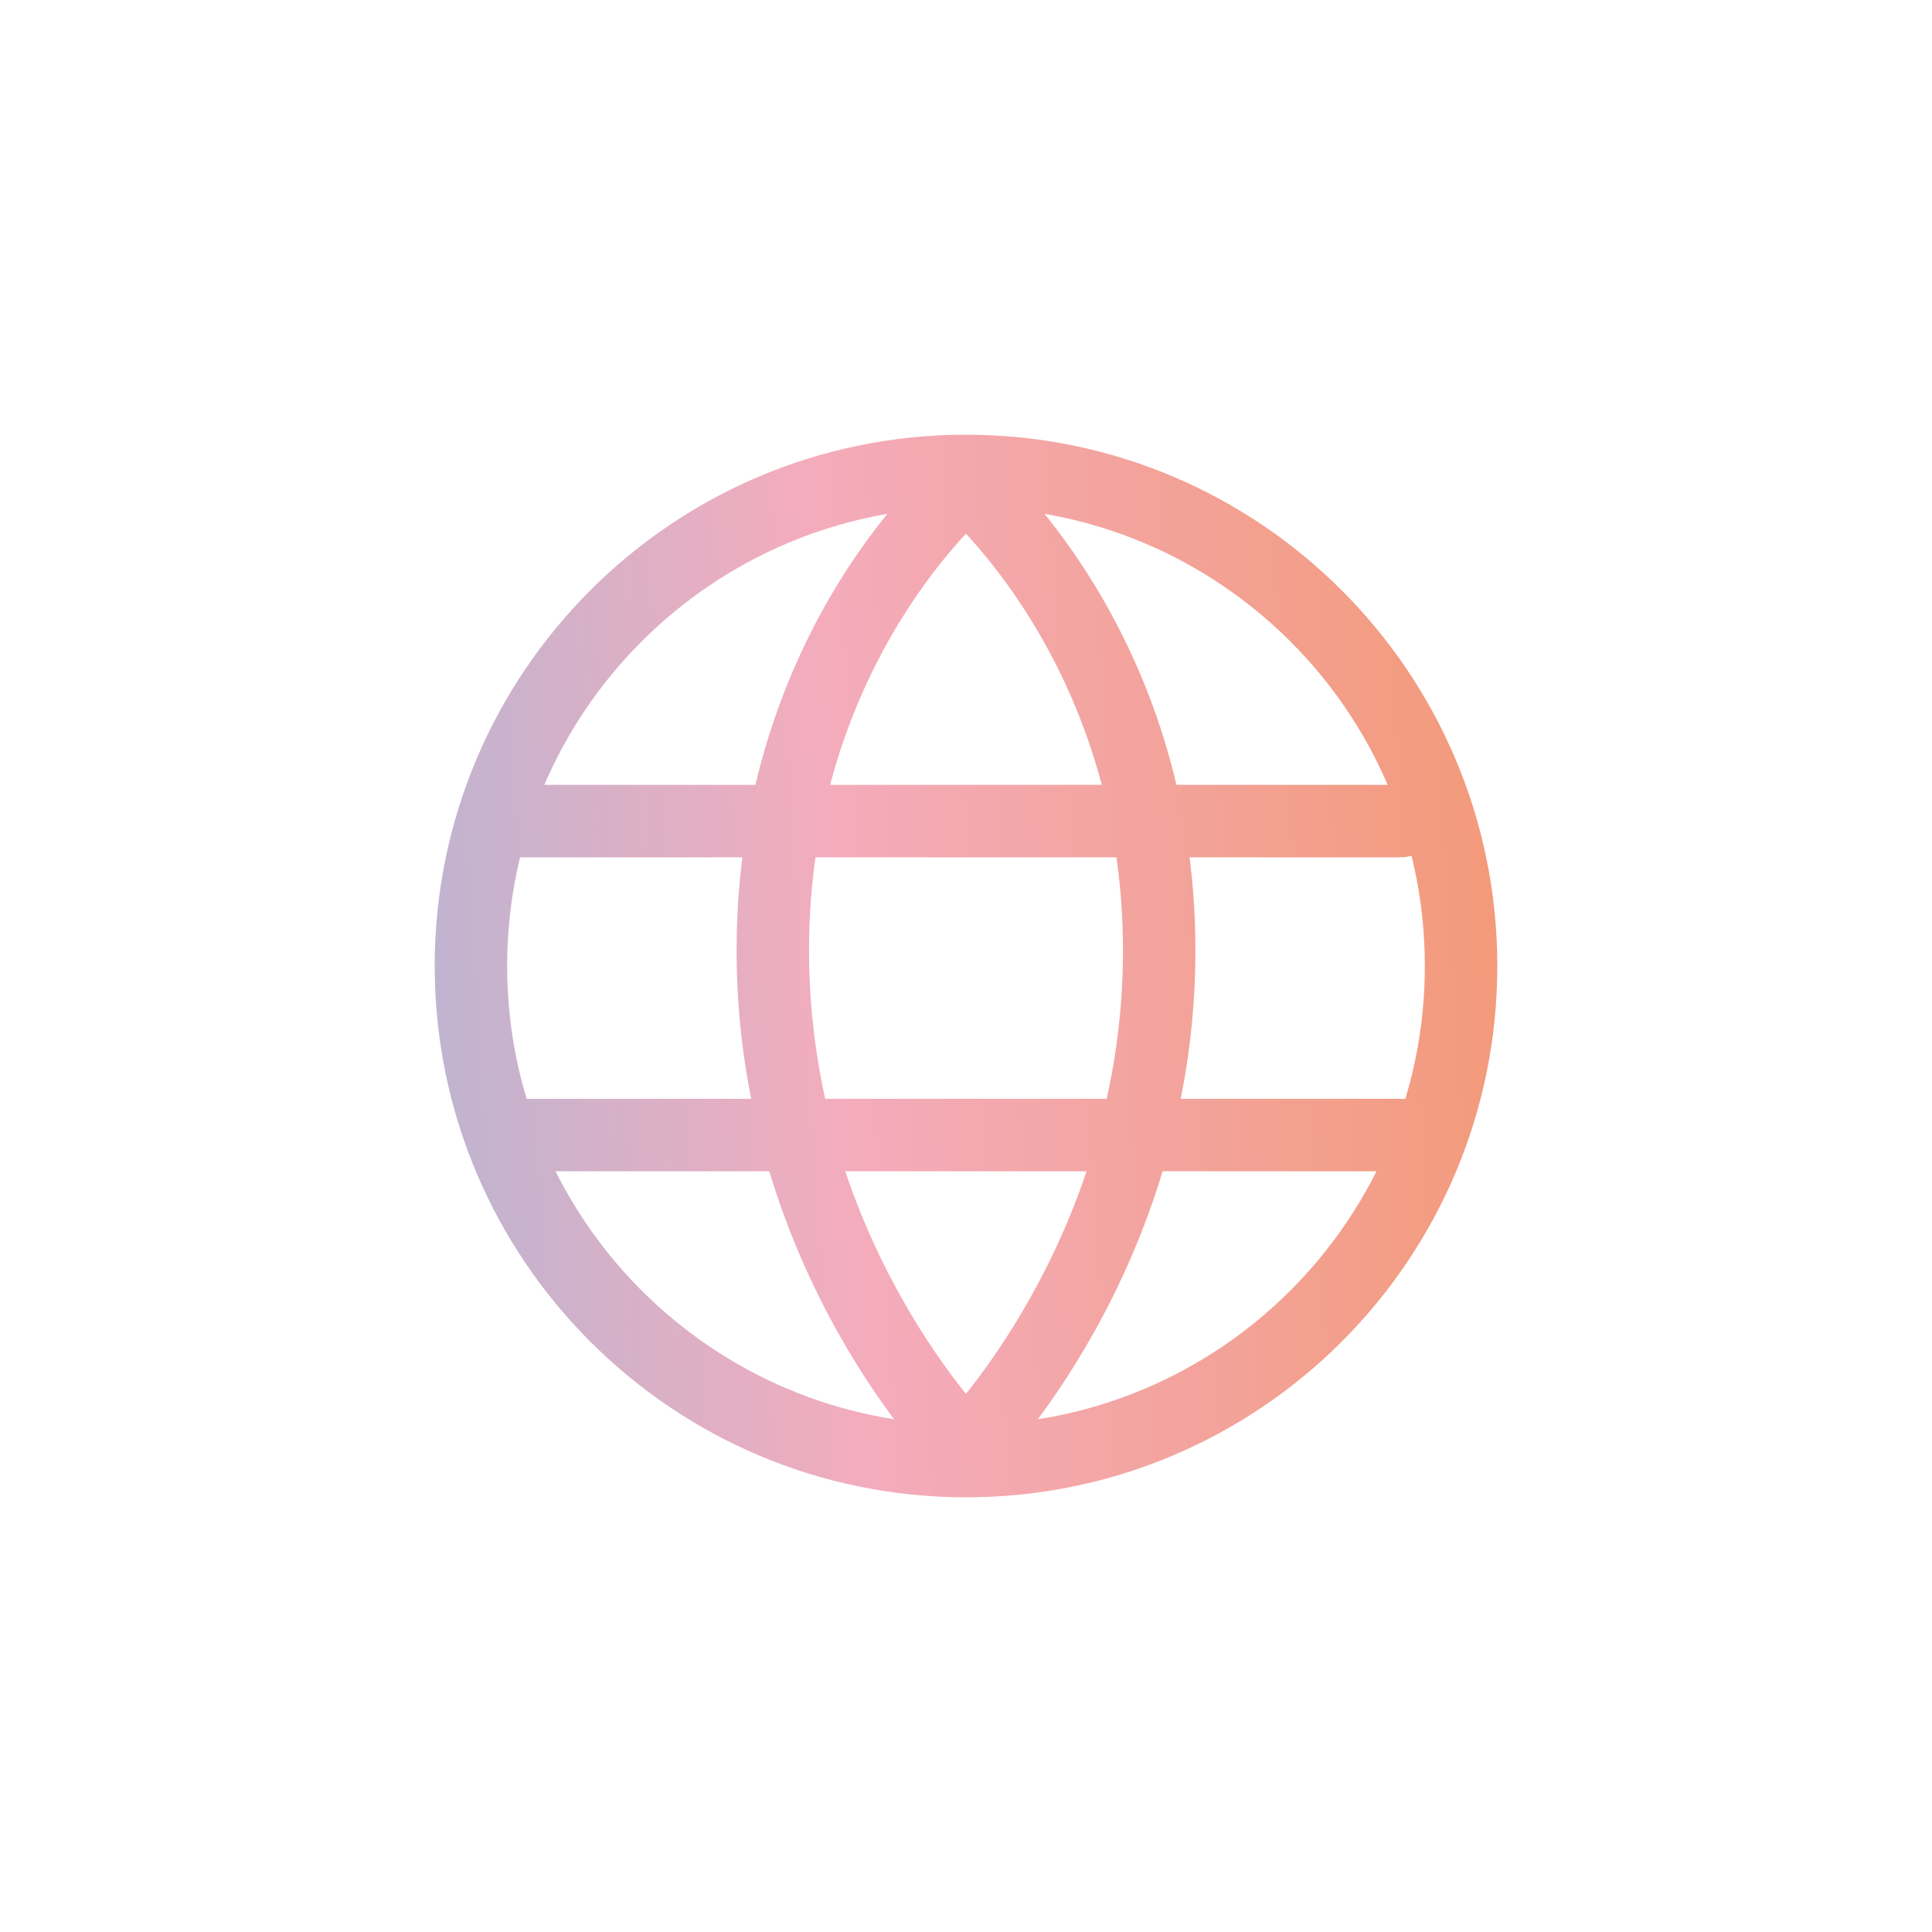 <svg width="40" height="40" viewBox="0 0 40 40" fill="none" xmlns="http://www.w3.org/2000/svg">
<path fill-rule="evenodd" clip-rule="evenodd" d="M20 29.5C25.247 29.5 29.5 25.247 29.5 20C29.5 14.753 25.247 10.5 20 10.5C14.753 10.5 10.5 14.753 10.5 20C10.5 25.247 14.753 29.5 20 29.5ZM20 31C26.075 31 31 26.075 31 20C31 13.925 26.075 9 20 9C13.925 9 9 13.925 9 20C9 26.075 13.925 31 20 31Z" fill="url(#paint0_linear_9990_7205)"/>
<path fill-rule="evenodd" clip-rule="evenodd" d="M20.482 9.425L20 10L19.52 9.424C19.799 9.191 20.204 9.192 20.482 9.425ZM20 30C19.471 30.532 19.471 30.532 19.471 30.531L19.469 30.529L19.465 30.526L19.453 30.513C19.443 30.503 19.43 30.489 19.413 30.472C19.379 30.436 19.331 30.385 19.271 30.319C19.152 30.187 18.986 29.995 18.788 29.746C18.392 29.247 17.868 28.518 17.346 27.584C16.301 25.716 15.25 23.01 15.25 19.677C15.25 16.341 16.303 13.787 17.361 12.067C17.889 11.208 18.419 10.556 18.821 10.115C19.021 9.894 19.191 9.726 19.312 9.611C19.373 9.553 19.422 9.509 19.458 9.478C19.475 9.462 19.489 9.45 19.5 9.441L19.513 9.43L19.517 9.426L19.519 9.425L19.52 9.424C19.52 9.424 19.52 9.424 20 10C20.482 9.425 20.482 9.425 20.482 9.425L20.483 9.426L20.485 9.428L20.489 9.431L20.502 9.442C20.512 9.451 20.526 9.464 20.544 9.479C20.579 9.511 20.628 9.555 20.689 9.613C20.811 9.729 20.98 9.898 21.18 10.119C21.582 10.561 22.111 11.215 22.639 12.075C23.696 13.798 24.75 16.351 24.75 19.677C24.75 22.999 23.699 25.706 22.655 27.575C22.132 28.511 21.609 29.242 21.213 29.742C21.015 29.992 20.849 30.185 20.73 30.317C20.67 30.383 20.623 30.434 20.589 30.47C20.572 30.488 20.558 30.502 20.548 30.512L20.537 30.524L20.533 30.528L20.531 30.529C20.531 30.53 20.53 30.53 20 30ZM20 30L19.471 30.531C19.764 30.823 20.238 30.823 20.53 30.53L20 30ZM19.999 28.859C20.011 28.843 20.024 28.827 20.037 28.811C20.391 28.363 20.868 27.699 21.345 26.844C22.301 25.133 23.25 22.678 23.25 19.677C23.25 16.681 22.304 14.396 21.361 12.86C20.889 12.091 20.418 11.511 20.07 11.127C20.045 11.1 20.022 11.075 19.999 11.05C19.976 11.074 19.953 11.099 19.929 11.125C19.581 11.508 19.111 12.085 18.639 12.852C17.697 14.385 16.75 16.67 16.75 19.677C16.75 22.689 17.699 25.144 18.654 26.852C19.132 27.705 19.608 28.367 19.962 28.813C19.975 28.828 19.987 28.844 19.999 28.859ZM19.517 10.573C19.516 10.573 19.517 10.573 19.517 10.573V10.573ZM20.482 10.575C20.482 10.575 20.482 10.575 20.482 10.575V10.575Z" fill="url(#paint1_linear_9990_7205)"/>
<path fill-rule="evenodd" clip-rule="evenodd" d="M9.75 17C9.75 16.586 10.086 16.25 10.5 16.25H29C29.414 16.25 29.75 16.586 29.75 17C29.75 17.414 29.414 17.75 29 17.75H10.5C10.086 17.75 9.75 17.414 9.75 17ZM9.75 23.5C9.75 23.086 10.086 22.75 10.5 22.75H29C29.414 22.75 29.75 23.086 29.75 23.5C29.75 23.914 29.414 24.25 29 24.25H10.5C10.086 24.25 9.75 23.914 9.75 23.5Z" fill="url(#paint2_linear_9990_7205)"/>
<defs>
<linearGradient id="paint0_linear_9990_7205" x1="7.5" y1="35" x2="38.125" y2="32.998" gradientUnits="userSpaceOnUse">
<stop stop-color="#B1B6D6"/>
<stop offset="0.355" stop-color="#F4ACBC"/>
<stop offset="1" stop-color="#F2925C"/>
</linearGradient>
<linearGradient id="paint1_linear_9990_7205" x1="7.5" y1="35" x2="38.125" y2="32.998" gradientUnits="userSpaceOnUse">
<stop stop-color="#B1B6D6"/>
<stop offset="0.355" stop-color="#F4ACBC"/>
<stop offset="1" stop-color="#F2925C"/>
</linearGradient>
<linearGradient id="paint2_linear_9990_7205" x1="7.5" y1="35" x2="38.125" y2="32.998" gradientUnits="userSpaceOnUse">
<stop stop-color="#B1B6D6"/>
<stop offset="0.355" stop-color="#F4ACBC"/>
<stop offset="1" stop-color="#F2925C"/>
</linearGradient>
</defs>
</svg>
